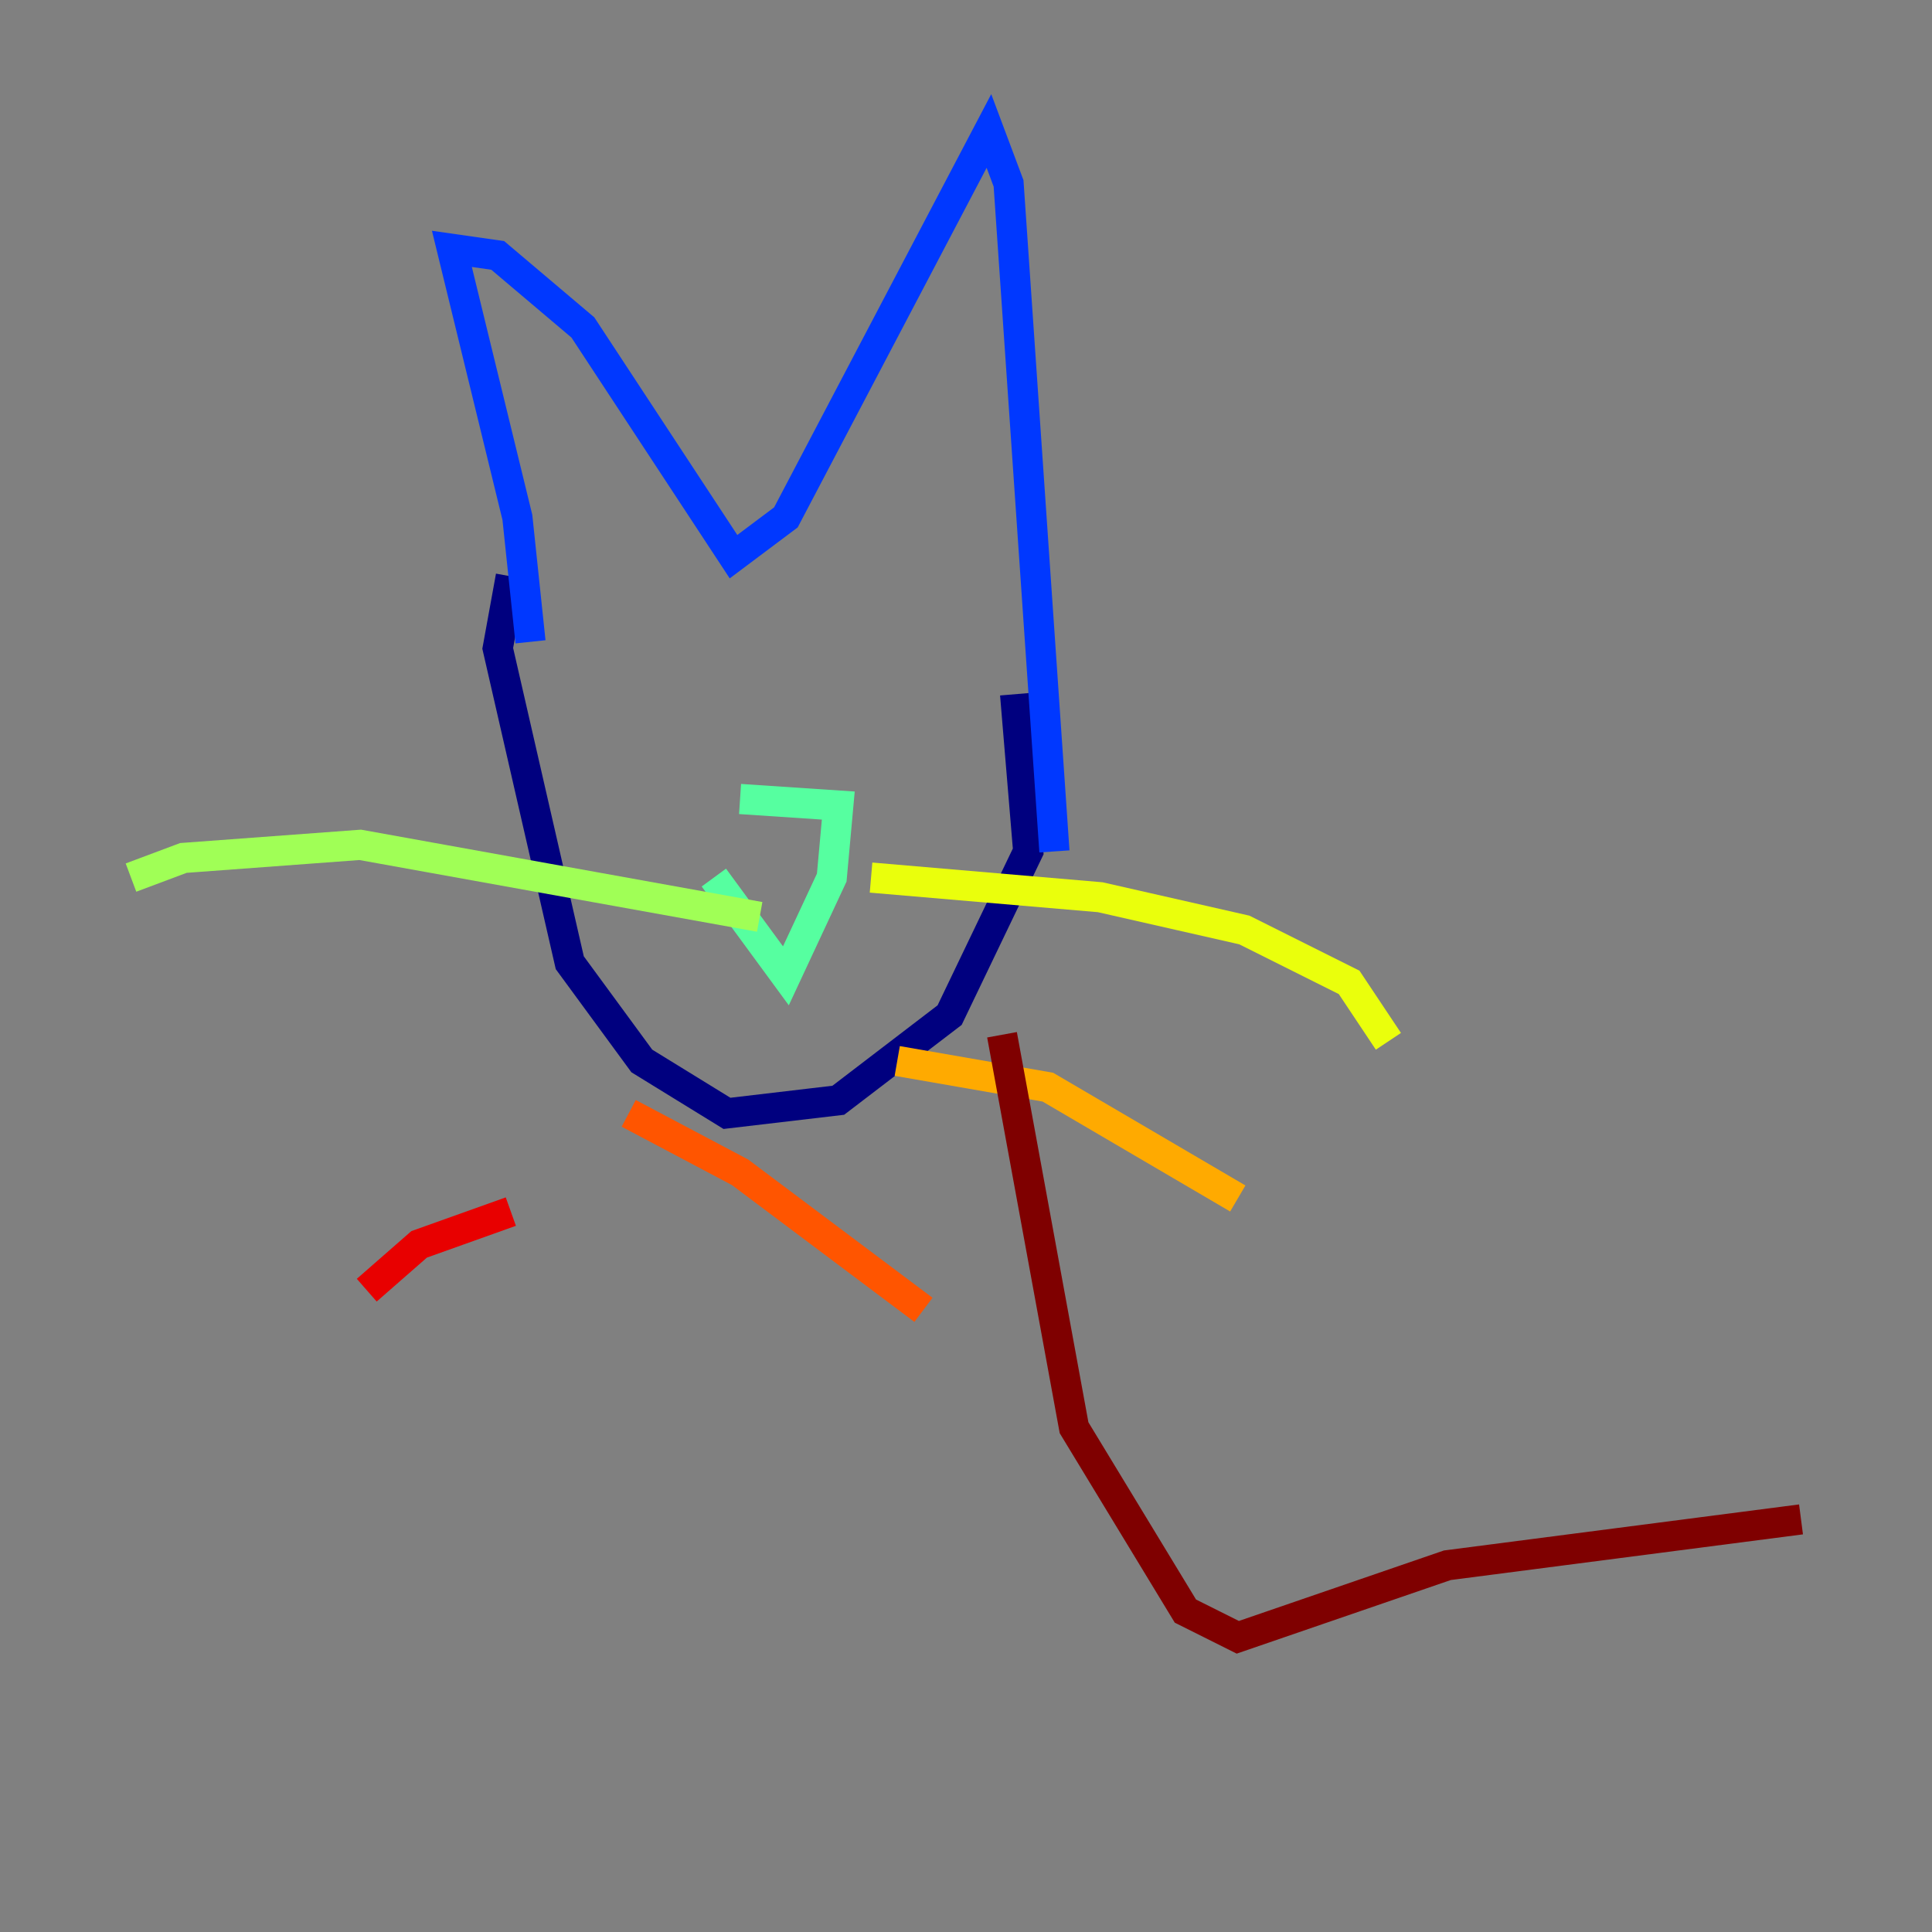 <?xml version="1.0" encoding="utf-8" ?>
<svg baseProfile="tiny" height="128" version="1.2" viewBox="0,0,128,128" width="128" xmlns="http://www.w3.org/2000/svg" xmlns:ev="http://www.w3.org/2001/xml-events" xmlns:xlink="http://www.w3.org/1999/xlink"><rect x="0" y="0" width="128" height="128" fill="#808080" stroke="none"/><defs /><polyline fill="none" points="33.844,38.183 32.976,42.956 37.749,63.783 42.522,70.291 48.163,73.763 55.539,72.895 62.915,67.254 68.122,56.407 67.254,45.993" stroke="#00007f" stroke-width="2" /><polyline fill="none" points="33.41,36.447 33.41,36.447" stroke="#0000e8" stroke-width="2" /><polyline fill="none" points="35.146,42.522 34.278,34.278 29.939,16.488 32.976,16.922 38.617,21.695 48.597,36.881 52.068,34.278 65.519,8.678 66.82,12.149 69.858,56.407" stroke="#0038ff" stroke-width="2" /><polyline fill="none" points="42.522,46.861 42.522,46.861" stroke="#0094ff" stroke-width="2" /><polyline fill="none" points="59.444,43.824 59.444,43.824" stroke="#0cf4ea" stroke-width="2" /><polyline fill="none" points="47.295,58.142 52.068,64.651 55.105,58.142 55.539,53.37 49.031,52.936" stroke="#56ffa0" stroke-width="2" /><polyline fill="none" points="50.332,60.746 23.864,55.973 12.149,56.841 8.678,58.142" stroke="#a0ff56" stroke-width="2" /><polyline fill="none" points="57.709,58.142 72.895,59.444 82.441,61.614 89.383,65.085 91.986,68.99" stroke="#eaff0c" stroke-width="2" /><polyline fill="none" points="59.444,70.291 69.424,72.027 82.007,79.403" stroke="#ffaa00" stroke-width="2" /><polyline fill="none" points="41.654,73.763 49.031,77.668 61.18,86.78" stroke="#ff5500" stroke-width="2" /><polyline fill="none" points="33.844,80.271 27.77,82.441 24.298,85.478" stroke="#e80000" stroke-width="2" /><polyline fill="none" points="66.386,68.556 71.159,94.59 78.536,106.739 82.007,108.475 95.891,103.702 119.322,100.664" stroke="#7f0000" stroke-width="2" /></svg>